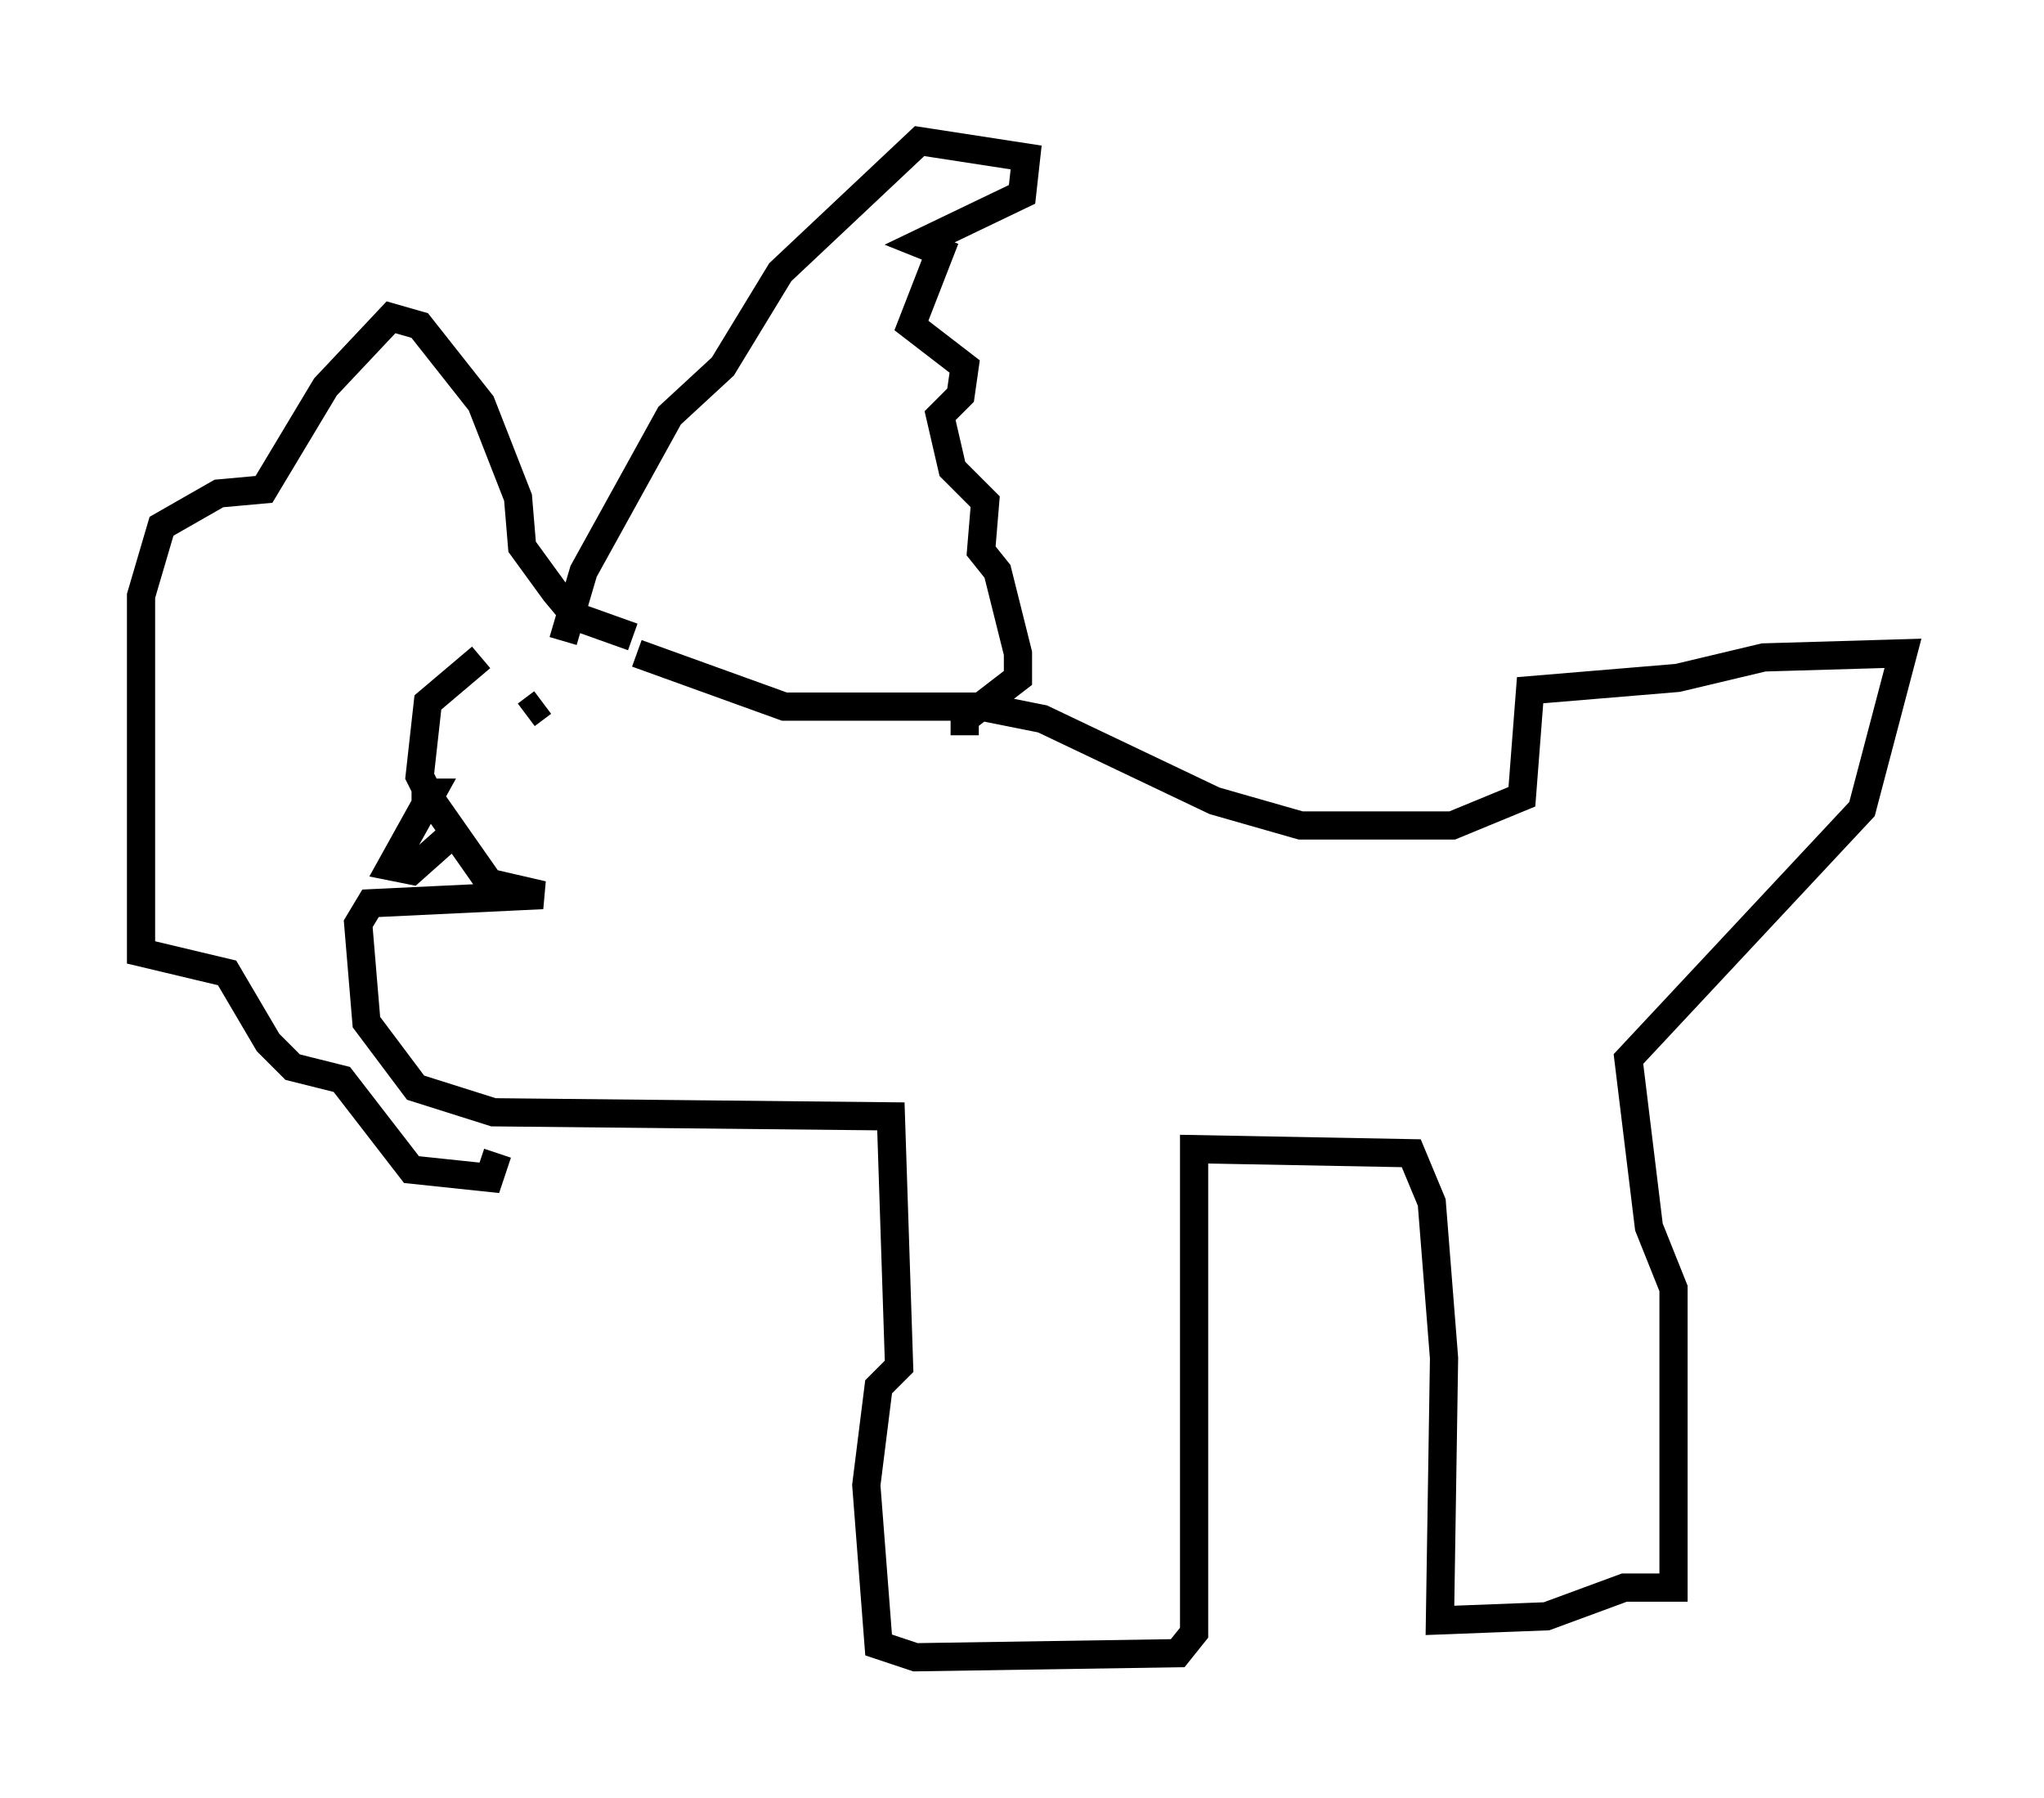 <?xml version="1.0" encoding="utf-8" ?>
<svg baseProfile="full" height="63.743" version="1.1" width="72.458" xmlns="http://www.w3.org/2000/svg" xmlns:ev="http://www.w3.org/2001/xml-events" xmlns:xlink="http://www.w3.org/1999/xlink"><defs /><rect fill="white" height="63.743" width="72.458" x="0" y="0" /><path d="M21.849, 22.866 m-4.793, 0.436 l-1.888, 1.598 -0.291, 2.615 l0.436, 0.872 2.034, 2.905 l1.888, 0.436 -6.101, 0.291 l-0.436, 0.726 0.291, 3.486 l1.743, 2.324 2.76, 0.872 l14.089, 0.145 0.291, 8.86 l-0.726, 0.726 -0.436, 3.486 l0.436, 5.665 1.307, 0.436 l9.296, -0.145 0.581, -0.726 l0.0, -17.14 7.698, 0.145 l0.726, 1.743 0.436, 5.52 l-0.145, 9.296 3.777, -0.145 l2.76, -1.017 1.743, 0.0 l0.0, -10.603 -0.872, -2.179 l-0.726, -5.955 8.279, -8.86 l1.453, -5.52 -4.939, 0.145 l-3.05, 0.726 -5.229, 0.436 l-0.291, 3.777 -2.469, 1.017 l-5.374, 0.0 -3.05, -0.872 l-6.101, -2.905 -2.179, -0.436 l-6.972, 0.0 -5.229, -1.888 m-0.145, -0.581 l-2.034, -0.726 -0.726, -0.872 l-1.162, -1.598 -0.145, -1.743 l-1.307, -3.341 -2.179, -2.76 l-1.017, -0.291 -2.324, 2.469 l-2.179, 3.631 -1.598, 0.145 l-2.034, 1.162 -0.726, 2.469 l0.0, 12.637 3.05, 0.726 l1.453, 2.469 0.872, 0.872 l1.743, 0.436 2.469, 3.196 l2.76, 0.291 0.291, -0.872 m2.324, -18.156 l0.726, -2.469 3.05, -5.52 l1.888, -1.743 2.034, -3.341 l4.939, -4.648 3.777, 0.581 l-0.145, 1.307 -3.631, 1.743 l0.726, 0.291 -1.017, 2.615 l1.888, 1.453 -0.145, 1.017 l-0.726, 0.726 0.436, 1.888 l1.162, 1.162 -0.145, 1.743 l0.581, 0.726 0.726, 2.905 l0.0, 0.872 -1.888, 1.453 l0.0, 0.581 m-14.961, -1.162 l-0.581, 0.436 m-4.067, 2.76 l0.726, 0.0 -1.453, 2.615 l0.726, 0.145 1.307, -1.162 l0.145, 0.436 " fill="none" stroke="black" stroke-width="1" /></svg>